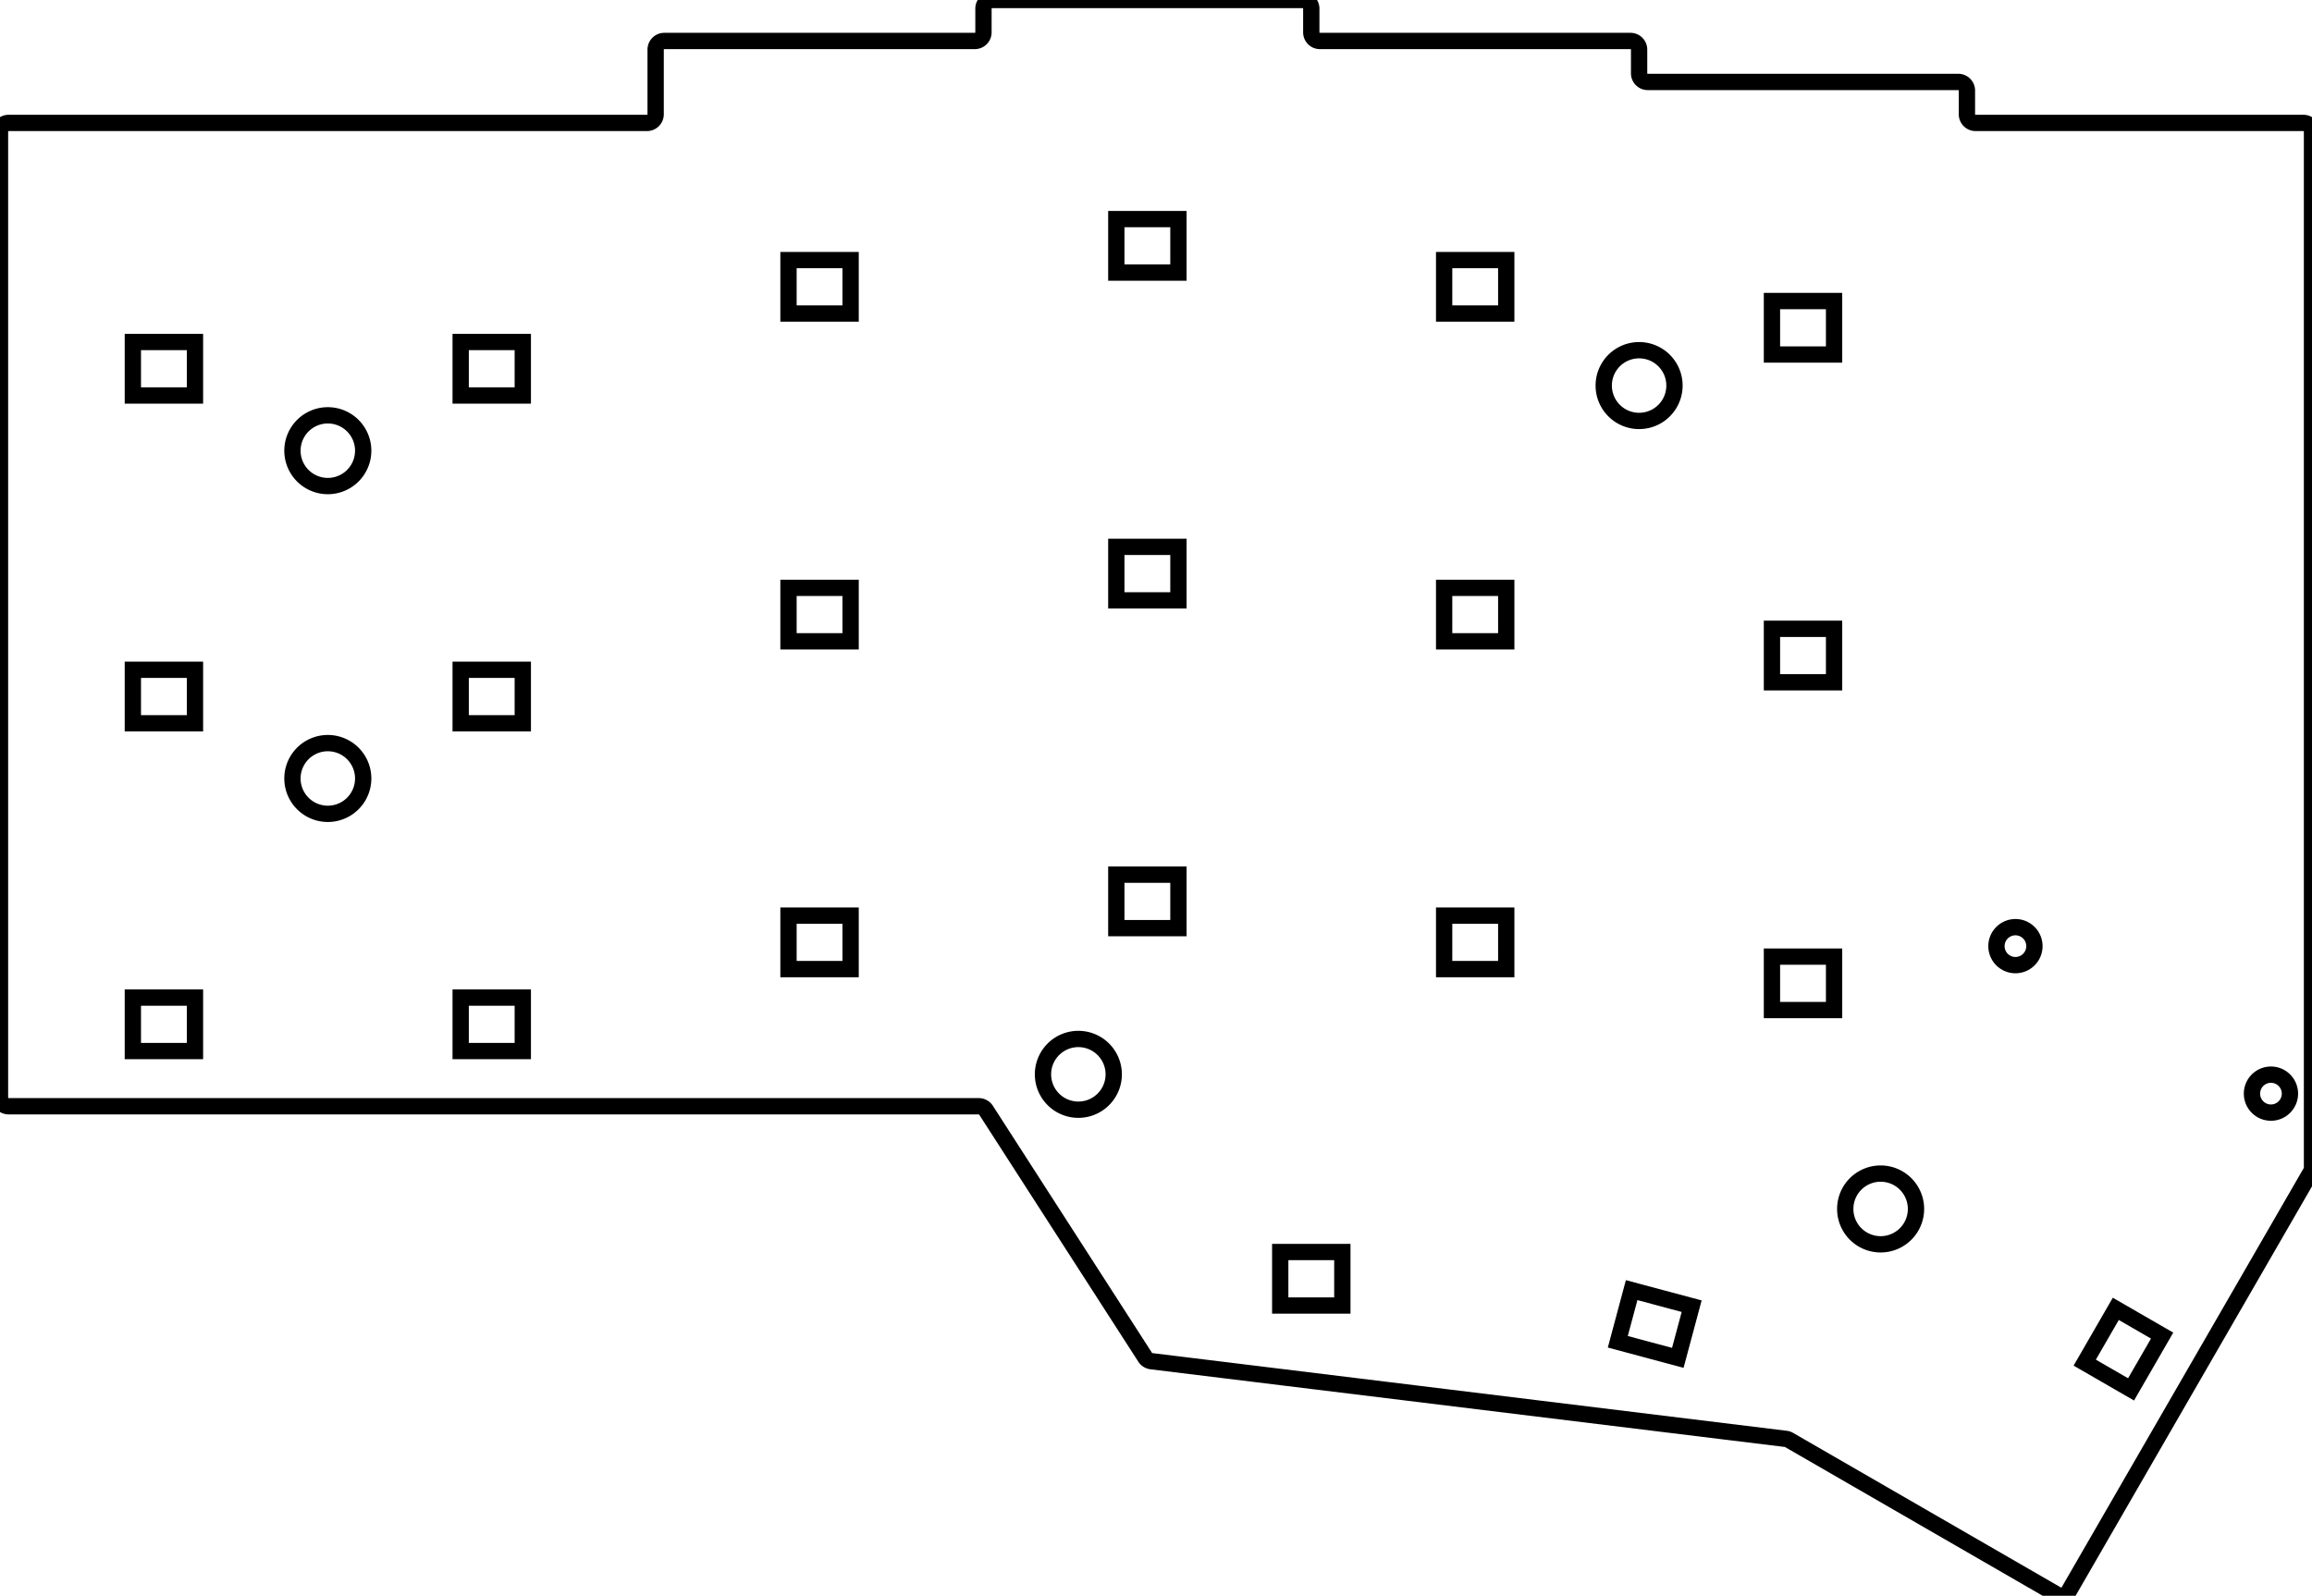 <svg width="134mm" height="92.498mm" viewBox="0 0 134 92.498" xmlns="http://www.w3.org/2000/svg"><g id="svgGroup" stroke-linecap="round" fill-rule="evenodd" font-size="9pt" stroke="#000" stroke-width="0.25mm" fill="none" style="stroke:#000;stroke-width:0.25mm;fill:none"><path d="M 0.5 64.125 L 56.727 64.125 A 0.5 0.5 0 0 1 57.148 64.354 L 66.373 78.678 A 0.5 0.5 0 0 0 66.733 78.903 L 103.504 83.406 A 0.5 0.5 0 0 1 103.693 83.47 L 119.215 92.431 A 0.5 0.5 0 0 0 119.898 92.248 L 133.898 67.999 L 134 68.058 L 134 7.625 A 0.5 0.5 0 0 0 133.5 7.125 L 114.5 7.125 A 0.5 0.5 0 0 1 114 6.625 L 114 5.25 A 0.5 0.5 0 0 0 113.5 4.75 L 95.5 4.75 A 0.5 0.5 0 0 1 95 4.25 L 95 2.875 A 0.5 0.5 0 0 0 94.5 2.375 L 76.5 2.375 A 0.5 0.5 0 0 1 76 1.875 L 76 0.5 A 0.5 0.5 0 0 0 75.5 0 L 57.5 0 A 0.5 0.5 0 0 0 57 0.5 L 57 1.875 A 0.5 0.5 0 0 1 56.5 2.375 L 38.5 2.375 A 0.5 0.5 0 0 0 38 2.875 L 38 6.625 A 0.5 0.5 0 0 1 37.5 7.125 L 0.5 7.125 A 0.5 0.5 0 0 0 0 7.625 L 0 63.625 A 0.5 0.5 0 0 0 0.5 64.125 Z M 45.7 18.175 L 49.3 18.175 L 49.3 15.075 L 45.7 15.075 L 45.7 18.175 Z M 64.7 15.8 L 68.3 15.8 L 68.3 12.7 L 64.7 12.7 L 64.7 15.8 Z M 83.7 18.175 L 87.3 18.175 L 87.3 15.075 L 83.7 15.075 L 83.7 18.175 Z M 102.7 20.55 L 106.3 20.55 L 106.3 17.45 L 102.7 17.45 L 102.7 20.55 Z M 7.7 60.925 L 11.3 60.925 L 11.3 57.825 L 7.7 57.825 L 7.7 60.925 Z M 7.7 41.925 L 11.3 41.925 L 11.3 38.825 L 7.7 38.825 L 7.7 41.925 Z M 7.7 22.925 L 11.3 22.925 L 11.3 19.825 L 7.7 19.825 L 7.7 22.925 Z M 26.7 60.925 L 30.3 60.925 L 30.3 57.825 L 26.7 57.825 L 26.7 60.925 Z M 26.7 41.925 L 30.3 41.925 L 30.3 38.825 L 26.7 38.825 L 26.7 41.925 Z M 26.7 22.925 L 30.3 22.925 L 30.3 19.825 L 26.7 19.825 L 26.7 22.925 Z M 45.7 56.175 L 49.3 56.175 L 49.3 53.075 L 45.7 53.075 L 45.7 56.175 Z M 45.7 37.175 L 49.3 37.175 L 49.3 34.075 L 45.7 34.075 L 45.7 37.175 Z M 64.7 53.8 L 68.3 53.8 L 68.3 50.7 L 64.7 50.7 L 64.7 53.8 Z M 64.7 34.8 L 68.3 34.8 L 68.3 31.7 L 64.7 31.7 L 64.7 34.8 Z M 83.7 56.175 L 87.3 56.175 L 87.3 53.075 L 83.7 53.075 L 83.7 56.175 Z M 83.7 37.175 L 87.3 37.175 L 87.3 34.075 L 83.7 34.075 L 83.7 37.175 Z M 102.7 58.55 L 106.3 58.55 L 106.3 55.45 L 102.7 55.45 L 102.7 58.55 Z M 102.7 39.55 L 106.3 39.55 L 106.3 36.45 L 102.7 36.45 L 102.7 39.55 Z M 74.2 75.675 L 77.8 75.675 L 77.8 72.575 L 74.2 72.575 L 74.2 75.675 Z M 123.513 80.537 L 125.313 77.419 L 122.628 75.869 L 120.828 78.987 L 123.513 80.537 Z M 93.766 77.777 L 97.243 78.709 L 98.046 75.714 L 94.568 74.783 L 93.766 77.777 Z M 19 26.125 m -2.05 0 a 2.05 2.05 0 0 1 4.1 0 a 2.05 2.05 0 0 1 -4.1 0 z M 19 45.125 m -2.05 0 a 2.05 2.05 0 0 1 4.1 0 a 2.05 2.05 0 0 1 -4.1 0 z M 95 22.35 m -2.05 0 a 2.05 2.05 0 0 1 4.1 0 a 2.05 2.05 0 0 1 -4.1 0 z M 62.5 62.275 m -2.05 0 a 2.05 2.05 0 0 1 4.1 0 a 2.05 2.05 0 0 1 -4.1 0 z M 108.998 70.078 m -2.05 0 a 2.05 2.05 0 0 1 4.1 0 a 2.05 2.05 0 0 1 -4.1 0 z M 116.812 54.844 m -1.1 0 a 1.1 1.1 0 0 1 2.2 0 a 1.1 1.1 0 0 1 -2.2 0 z M 131.621 63.394 m -1.1 0 a 1.1 1.1 0 0 1 2.2 0 a 1.1 1.1 0 0 1 -2.2 0 z" vector-effect="non-scaling-stroke"/></g></svg>